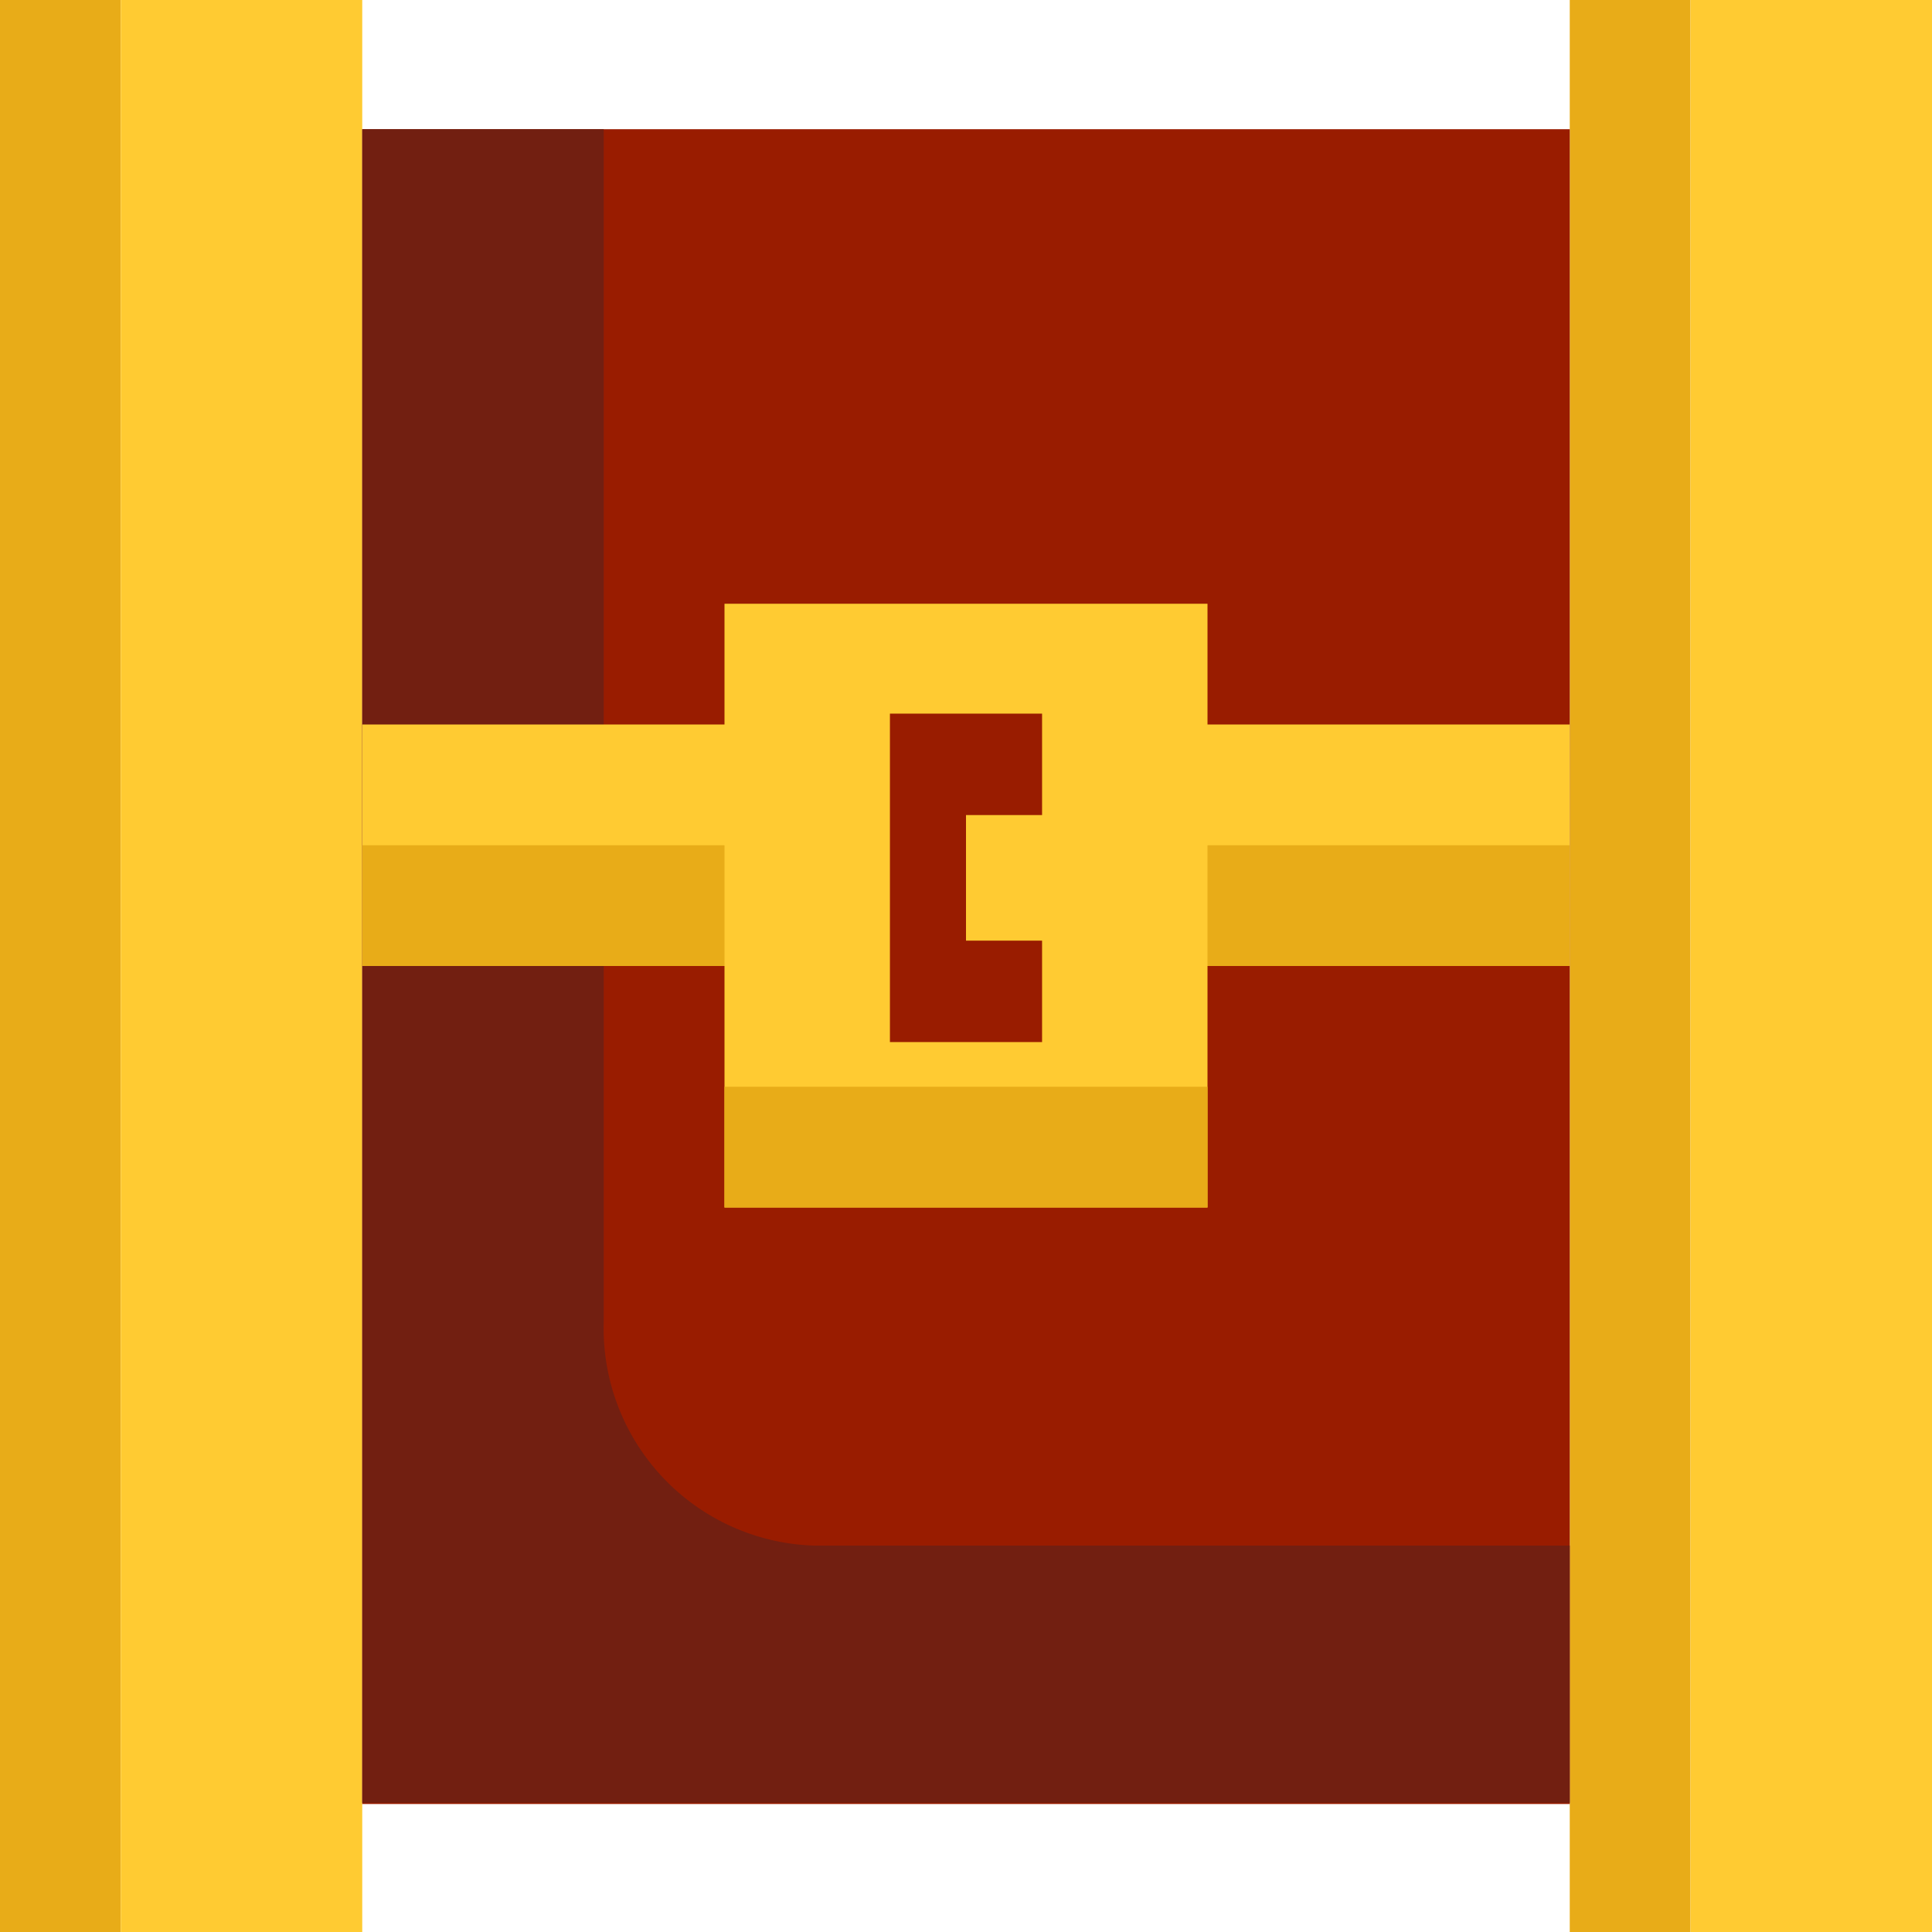 <svg xmlns="http://www.w3.org/2000/svg" viewBox="0 0 16 16"><defs><style>.cls-1{fill:#e8ac18;}.cls-2{fill:#ffcb32;}.cls-3{fill:#991c00;}.cls-4{fill:#721f11;}</style></defs><title>Asset 3</title><g id="Layer_2" data-name="Layer 2"><g id="Icon_Name" data-name="Icon Name"><rect class="cls-1" width="1" height="16"/><rect class="cls-1" x="13" width="1" height="16"/><rect class="cls-2" x="1" width="2" height="16"/><rect class="cls-2" x="14" width="2" height="16"/><rect class="cls-3" x="3" y="1.07" width="10" height="13.87"/><path class="cls-4" d="M5,10.94V1.07H3V14.93H13V12.8H6.74A1.8,1.8,0,0,1,5,10.94Z"/><rect class="cls-2" x="3" y="6" width="10" height="2"/><rect class="cls-2" x="6" y="5" width="4" height="5"/><polygon class="cls-3" points="8 7.79 8 6.75 8.63 6.75 8.63 5.91 7.37 5.91 7.37 8.63 8.63 8.63 8.63 7.79 8 7.79"/><rect class="cls-1" x="3" y="7" width="3" height="1"/><rect class="cls-1" x="10" y="7" width="3" height="1"/><rect class="cls-1" x="6" y="9" width="4" height="1"/></g></g></svg>